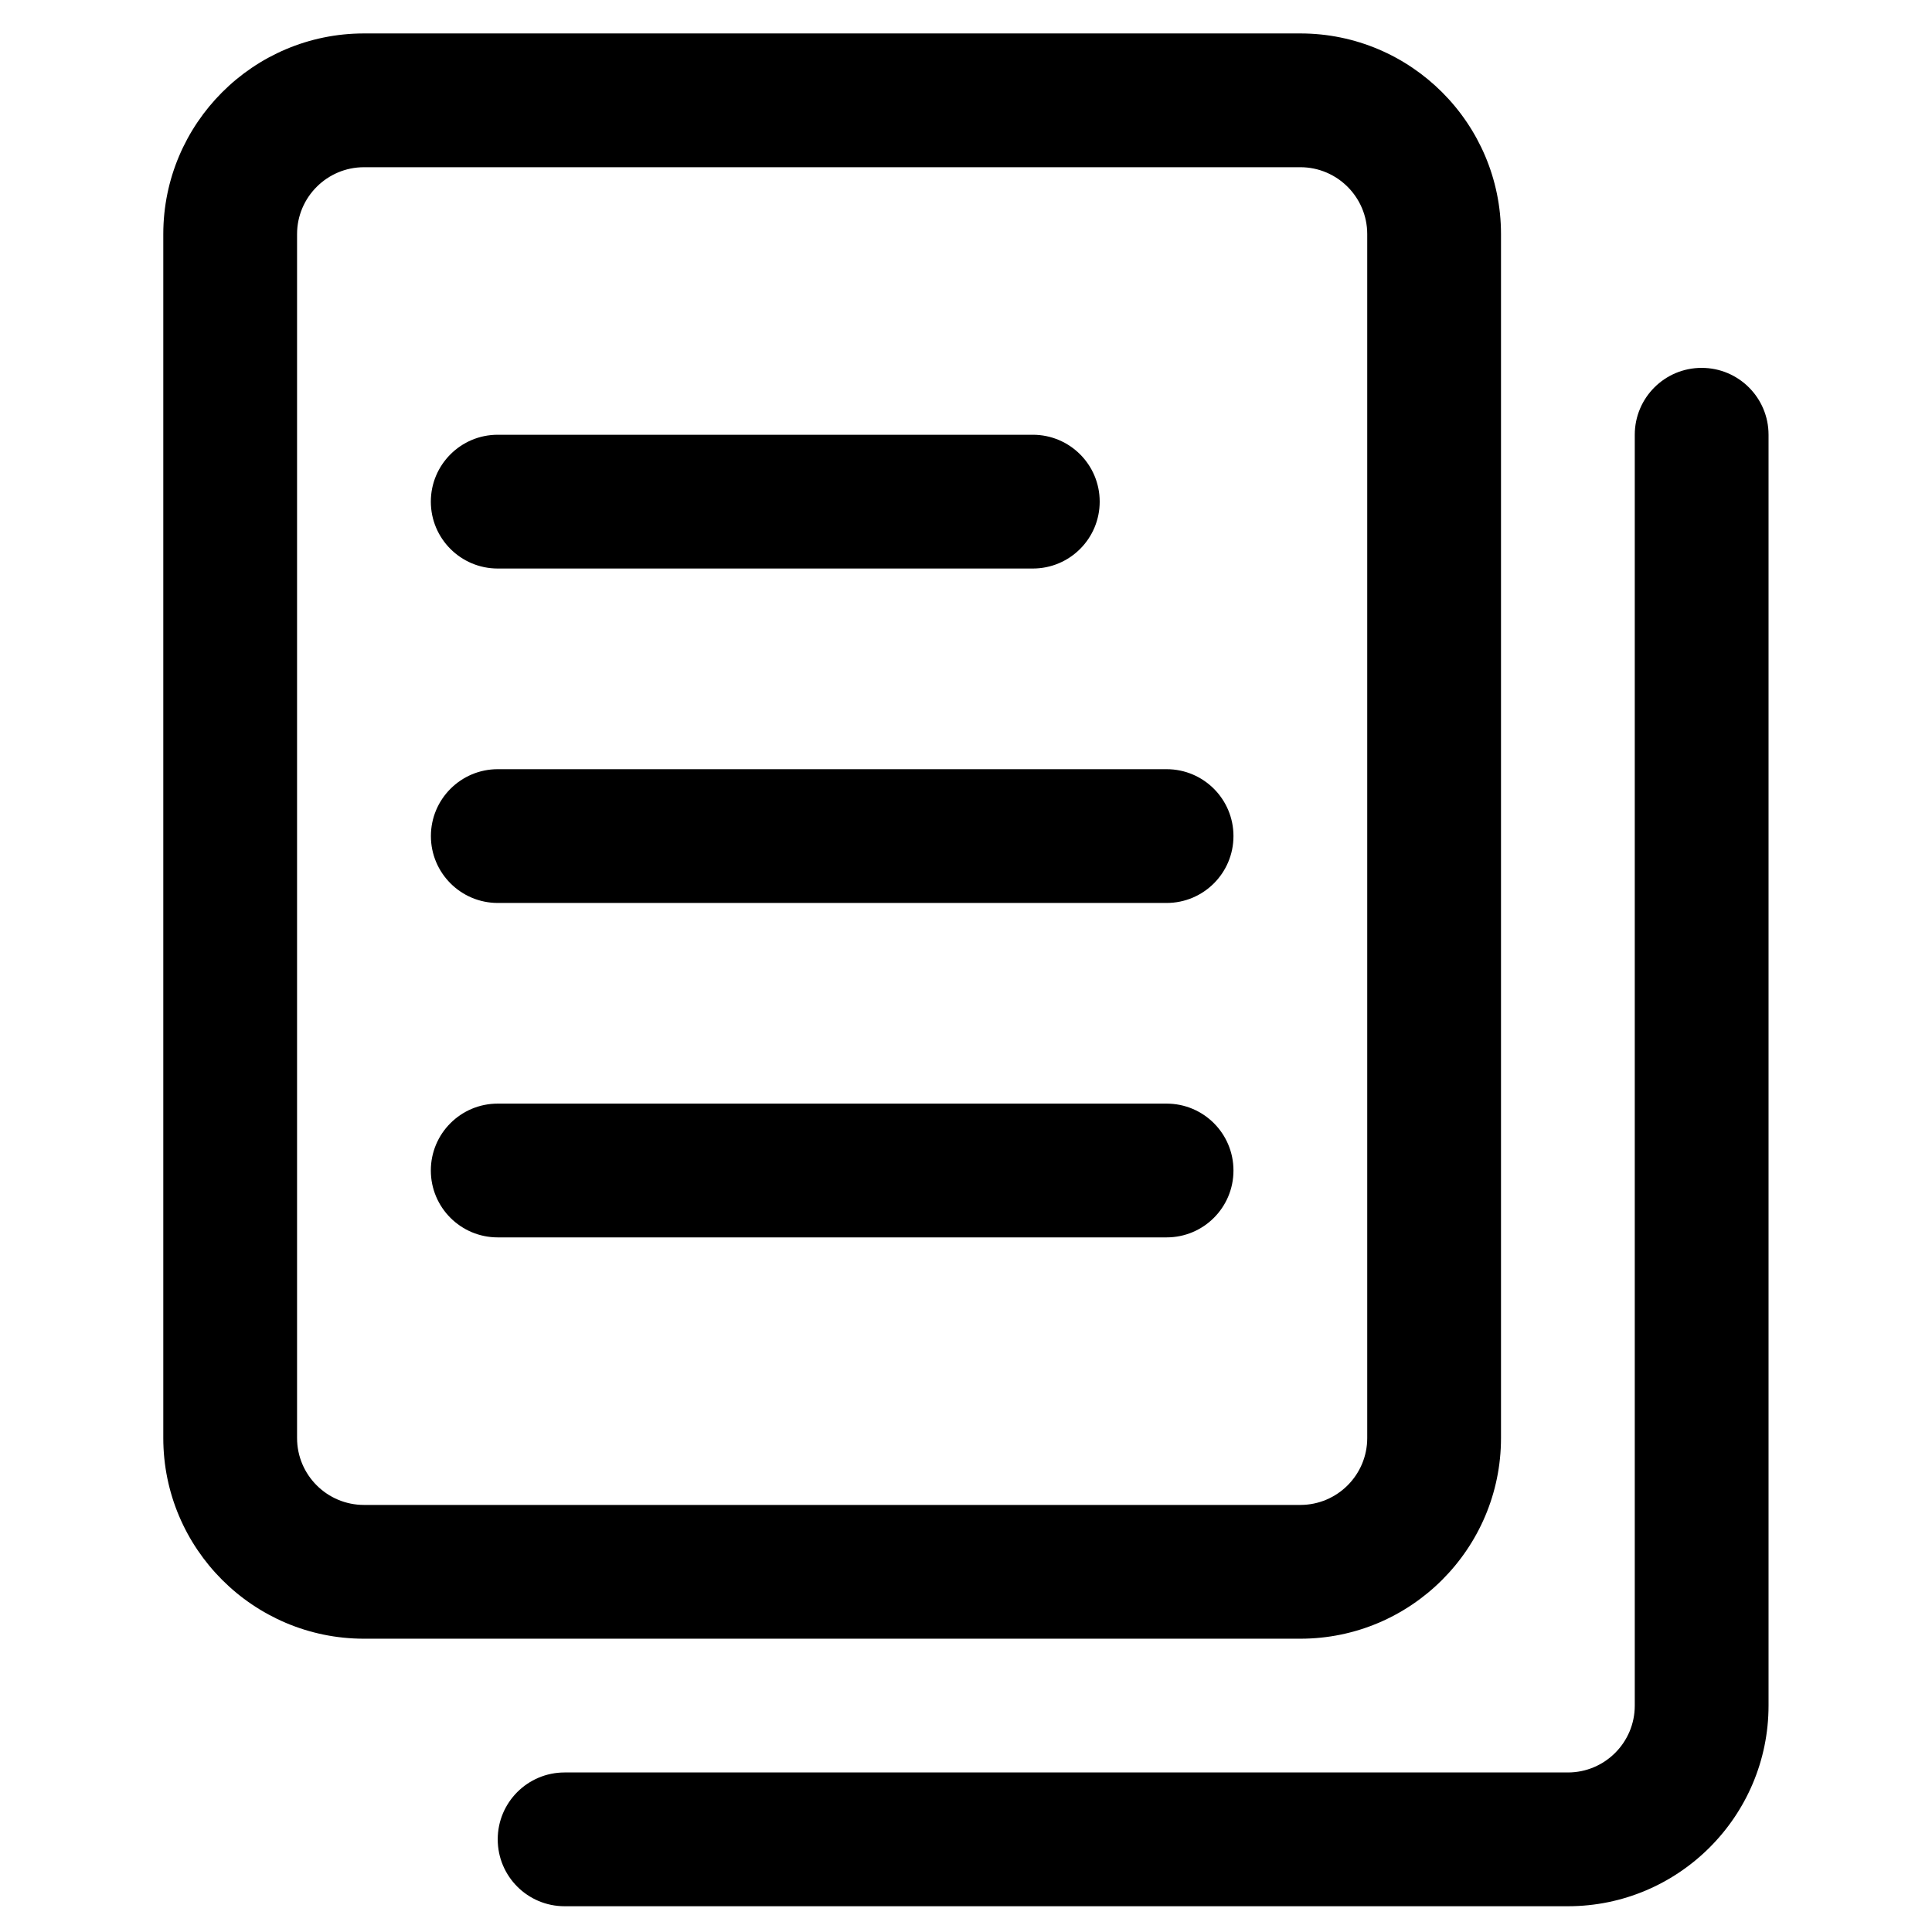 <?xml version="1.0" standalone="no"?><!DOCTYPE svg PUBLIC "-//W3C//DTD SVG 1.1//EN" "http://www.w3.org/Graphics/SVG/1.1/DTD/svg11.dtd"><svg t="1602783960153" class="icon" viewBox="0 0 1024 1024" version="1.1" xmlns="http://www.w3.org/2000/svg" p-id="6884" xmlns:xlink="http://www.w3.org/1999/xlink" width="200" height="200"><defs><style type="text/css"></style></defs><path d="M689.213 868.547 192.901 868.547c-58.634 0-106.353-47.718-106.353-106.353L86.548 124.078c0-58.634 47.718-106.353 106.353-106.353l496.307 0c58.634 0 106.353 47.718 106.353 106.353l0 638.111C795.561 820.828 747.848 868.547 689.213 868.547L689.213 868.547zM192.901 88.632c-19.533 0-35.451 15.918-35.451 35.451l0 638.111c0 19.569 15.918 35.451 35.451 35.451l496.307 0c19.569 0 35.451-15.882 35.451-35.451L724.659 124.078c0-19.533-15.882-35.451-35.451-35.451L192.901 88.627 192.901 88.632zM831.017 1010.345 299.254 1010.345c-19.569 0-35.451-15.846-35.451-35.451s15.882-35.451 35.451-35.451l531.758 0c19.569 0 35.451-15.882 35.451-35.451L866.463 230.431c0-19.569 15.846-35.451 35.451-35.451 19.604 0 35.451 15.882 35.451 35.451l0 673.562C937.364 962.632 889.651 1010.345 831.017 1010.345L831.017 1010.345zM547.41 301.332 263.803 301.332c-19.569 0-35.451-15.882-35.451-35.451 0-19.569 15.882-35.451 35.451-35.451l283.607 0c19.604 0 35.451 15.882 35.451 35.451C582.861 285.45 567.014 301.332 547.41 301.332L547.41 301.332zM618.312 478.587 263.839 478.587c-19.569 0-35.451-15.882-35.451-35.451 0-19.569 15.882-35.451 35.451-35.451l354.473 0c19.604 0 35.451 15.882 35.451 35.451C653.763 462.705 637.916 478.587 618.312 478.587L618.312 478.587zM618.312 655.841l-354.509 0c-19.569 0-35.451-15.846-35.451-35.451 0-19.604 15.882-35.451 35.451-35.451l354.509 0c19.604 0 35.451 15.846 35.451 35.451C653.763 639.995 637.916 655.841 618.312 655.841L618.312 655.841z" p-id="6885"></path></svg>